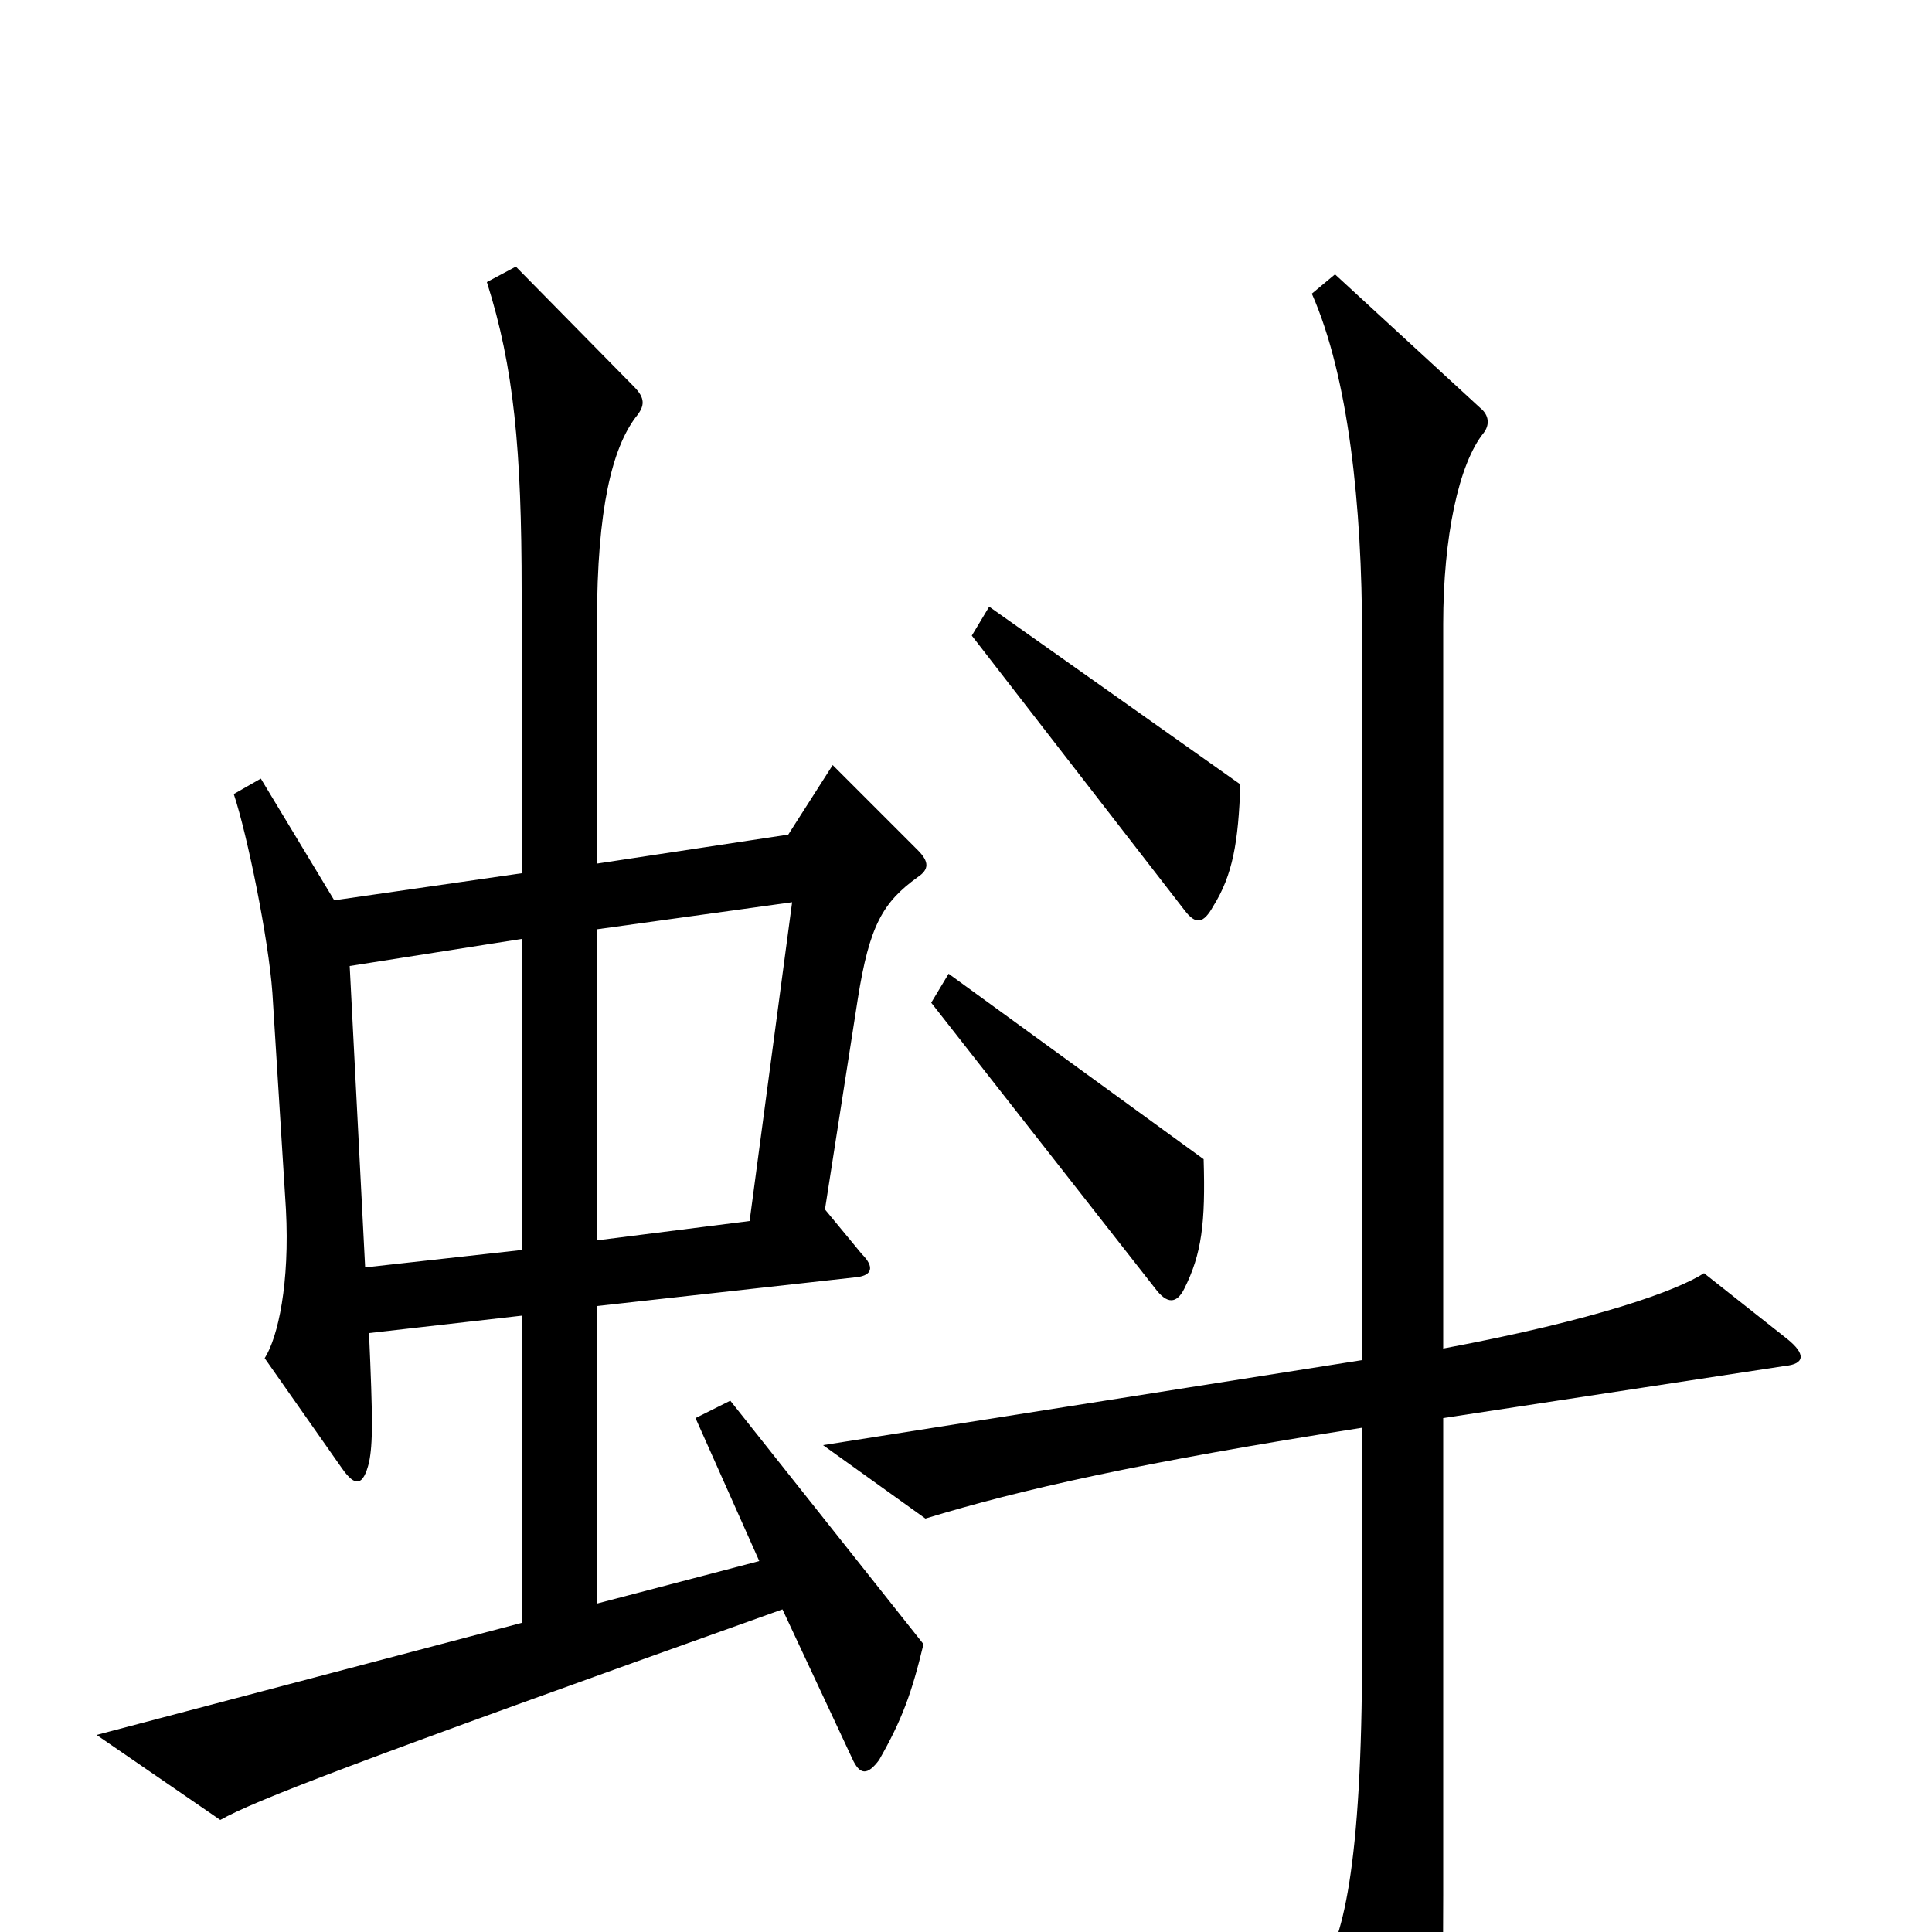 <svg xmlns="http://www.w3.org/2000/svg" viewBox="0 -1000 1000 1000">
	<path fill="#000000" d="M642 -594L512 -686L503 -671L613 -529C619 -521 623 -522 628 -531C638 -547 641 -564 642 -594ZM478 -149L378 -275L360 -266L393 -192L309 -170V-324L444 -339C451 -340 453 -344 446 -351L427 -374L444 -483C450 -521 457 -533 475 -546C481 -550 481 -554 475 -560L431 -604L408 -568L309 -553V-678C309 -737 317 -768 329 -784C334 -790 334 -794 328 -800L267 -862L252 -854C266 -810 270 -767 270 -694V-548L173 -534L135 -597L121 -589C128 -568 139 -514 141 -486L148 -374C150 -336 144 -308 137 -297L177 -240C184 -230 188 -231 191 -243C193 -253 193 -265 191 -310L270 -319V-160L50 -102L114 -58C132 -68 178 -86 405 -167L441 -90C445 -81 449 -81 455 -89C467 -110 472 -124 478 -149ZM623 -400L491 -496L482 -481L598 -333C604 -325 609 -325 613 -333C622 -351 624 -367 623 -400ZM925 -307L882 -341C868 -332 827 -317 747 -302V-677C747 -722 755 -760 768 -776C771 -780 771 -785 766 -789L691 -858L679 -848C698 -805 705 -738 705 -671V-296L426 -252L479 -214C528 -229 590 -243 705 -261V-145C705 -34 695 7 682 22L722 101C726 110 732 111 737 102C745 86 747 69 747 -19V-266L924 -293C934 -294 935 -299 925 -307ZM410 -533L388 -368L309 -358V-519ZM270 -353L189 -344L181 -500L270 -514Z"/>
</svg>